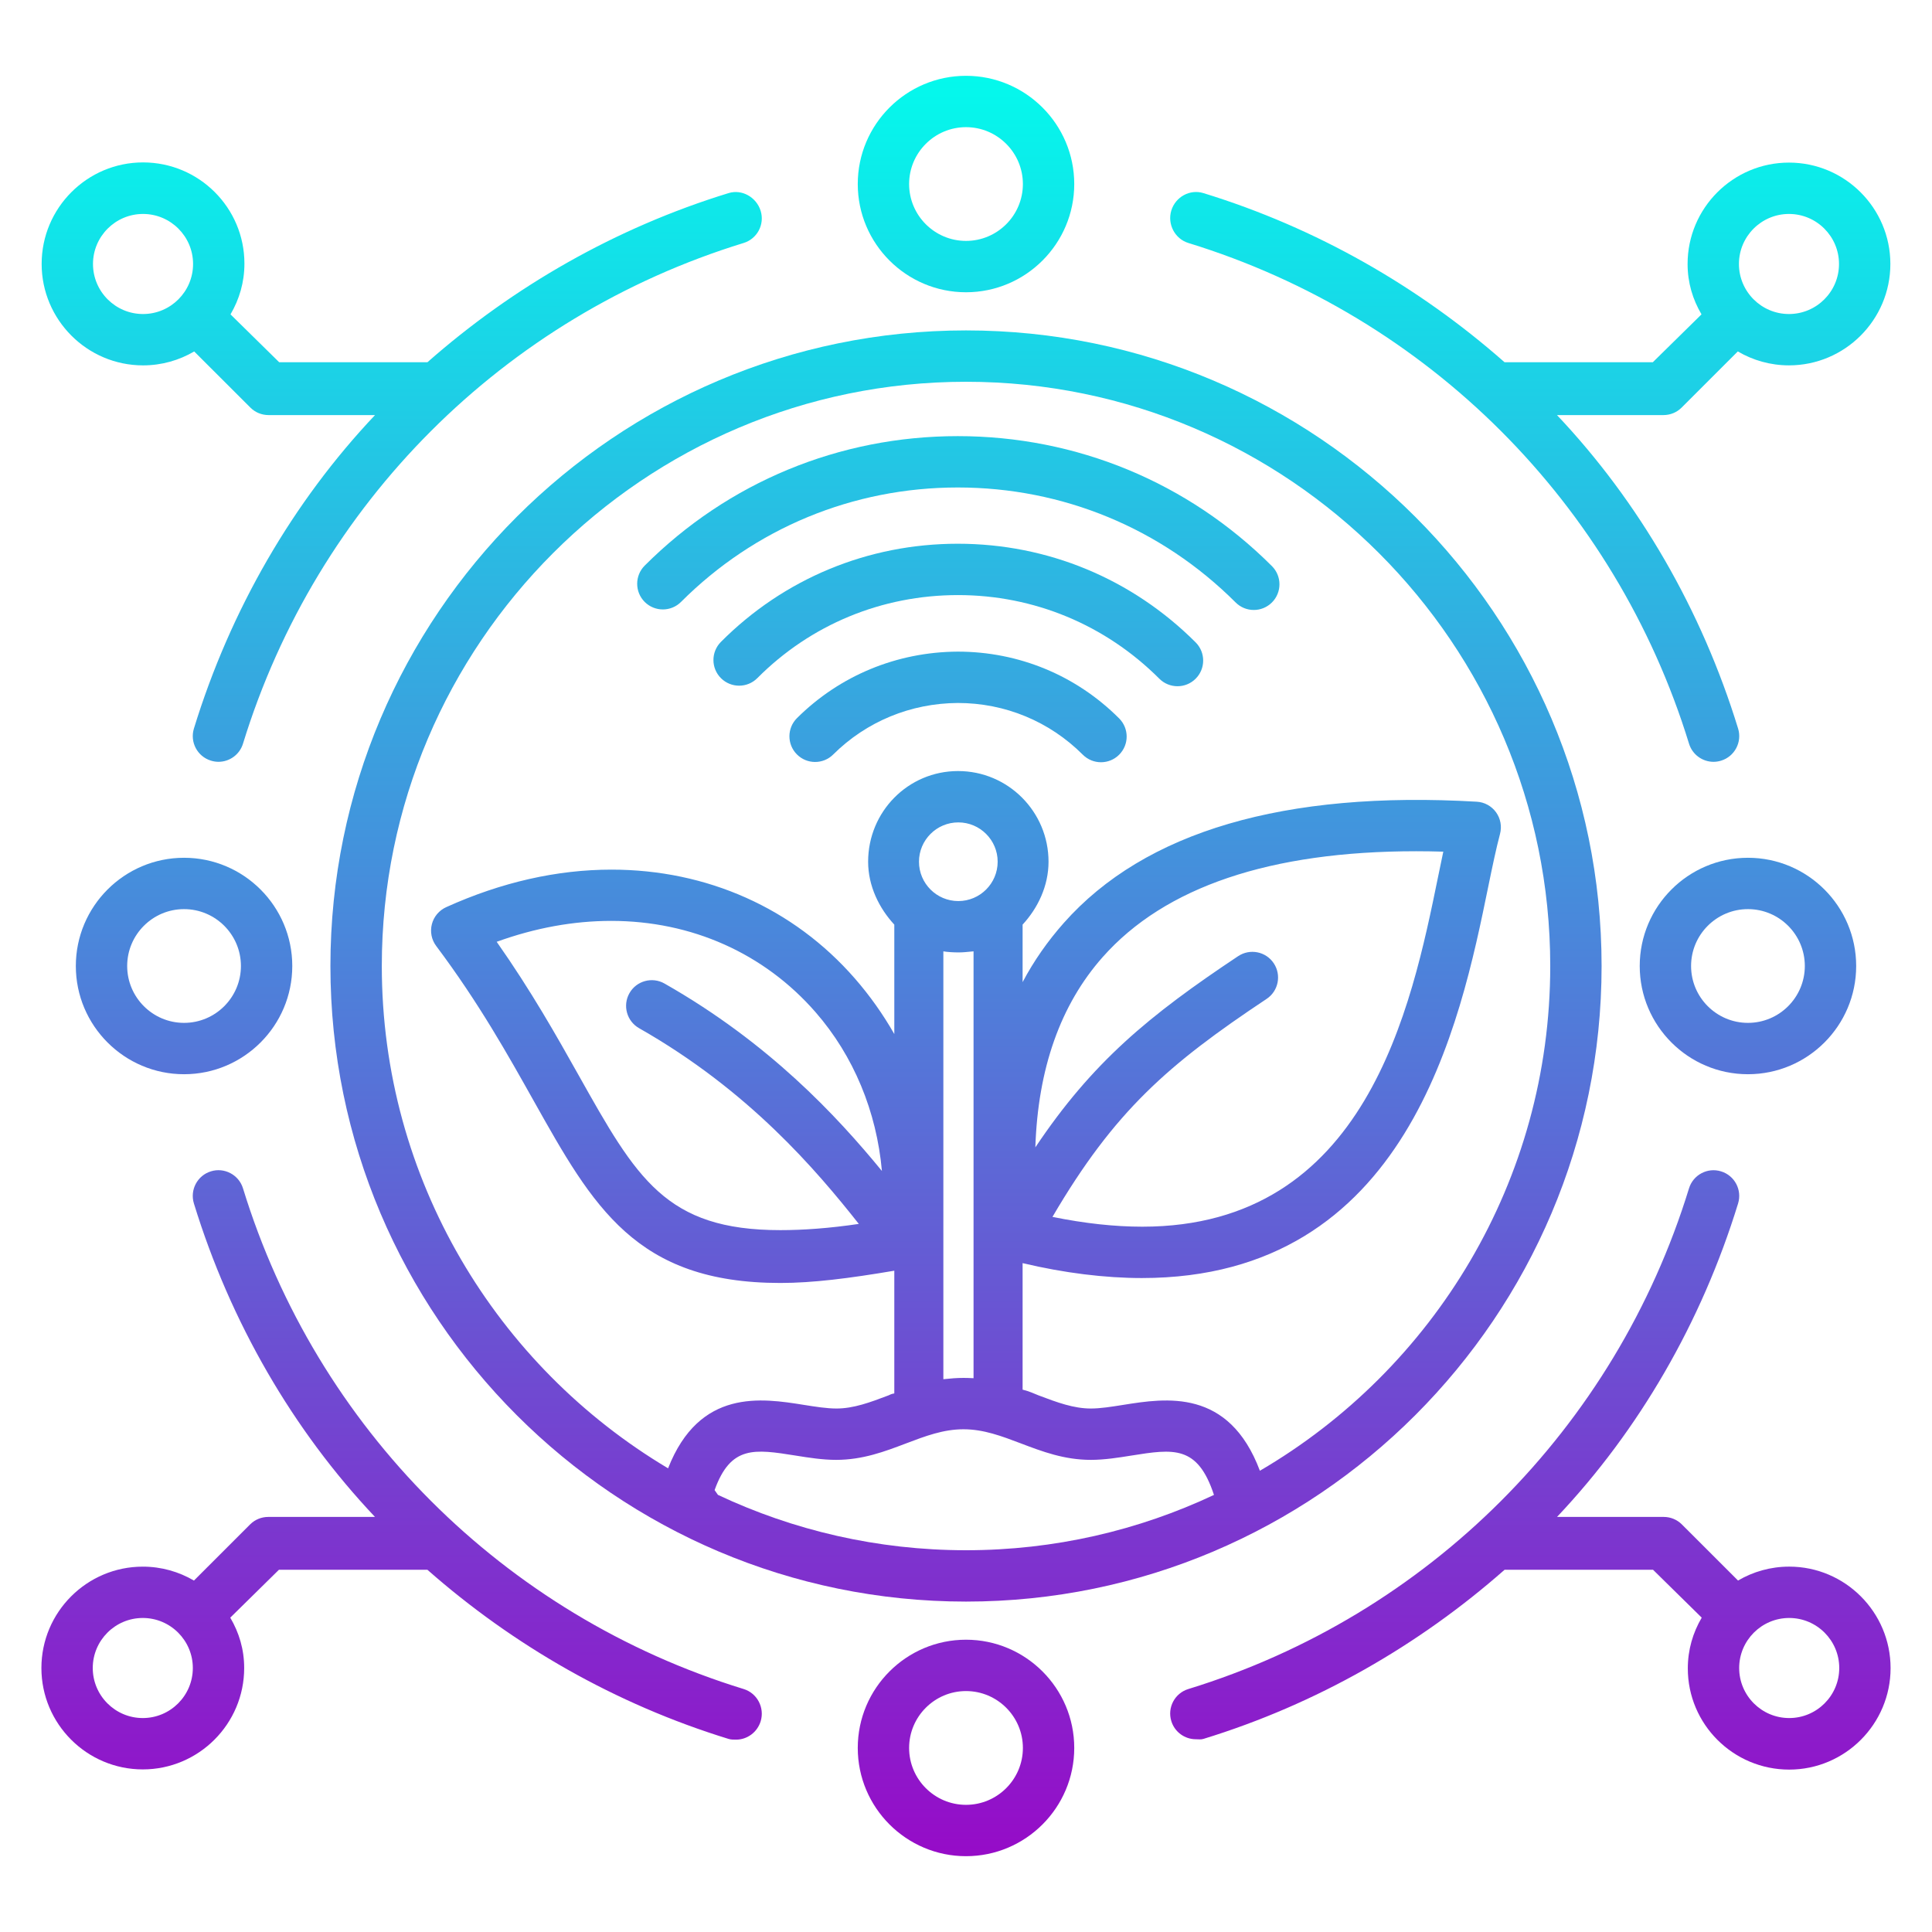 <svg xmlns="http://www.w3.org/2000/svg" xml:space="preserve" id="smart-farm" width="512" height="512" x="0" y="0"
     enable-background="new 0 0 512 512" version="1.1" viewBox="0 0 512 512">
  <g>
    <linearGradient id="SVGID_1_" x1="405.57" x2="405.57" y1="8.852" y2="519.22" gradientUnits="userSpaceOnUse">
      <stop offset="0" style="stop-color:#00ffed"/>
        <stop offset=".99" style="stop-color:#9d00c6"/>
    </linearGradient>
      <path fill="url(#SVGID_1_)" d="M474.16,415.172c-4.945,0-9.578,1.348-13.563,3.688l-14.895-14.882
		c-1.273-1.274-3.006-1.978-4.809-1.978h-28.268c21.747-23,38.32-51.606,47.986-83.068c1.104-3.592-0.912-7.406-4.506-8.506
		c-3.58-1.115-7.396,0.906-8.5,4.498c-19.531,63.564-69.135,113.162-132.688,132.688c-3.592,1.1-5.609,4.904-4.506,8.496
		c0.898,2.928,3.592,4.81,6.5,4.81c0.664,0,1.338,0.118,2.002-0.088c30.022-9.222,57.121-24.83,79.822-44.83h39.334l12.905,12.693
		c-2.339,3.982-3.687,8.509-3.687,13.454c0,14.811,12.053,26.815,26.869,26.815c14.814,0,26.867-12.085,26.867-26.896
		C501.027,427.248,488.975,415.172,474.16,415.172z M474.16,455.301c-7.313,0-13.262-5.949-13.262-13.26
		c0-7.312,5.949-13.261,13.262-13.261c7.311,0,13.26,5.949,13.26,13.261C487.42,449.352,481.471,455.301,474.16,455.301z"/>
      <linearGradient id="SVGID_2_" x1="106.459" x2="106.459" y1="8.852" y2="519.22" gradientUnits="userSpaceOnUse">
      <stop offset="0" style="stop-color:#00ffed"/>
          <stop offset=".99" style="stop-color:#9d00c6"/>
    </linearGradient>
      <path fill="url(#SVGID_2_)" d="M37.904,96.828c4.944,0,9.578-1.349,13.561-3.688l14.895,14.879
		c1.273,1.282,3.008,1.981,4.811,1.981h28.214c-21.753,23-38.33,51.609-47.997,83.072c-1.104,3.592,0.914,7.404,4.506,8.504
		c0.664,0.205,1.338,0.312,2.002,0.312c2.908,0,5.602-1.882,6.5-4.81c19.529-63.564,69.133-113.163,132.682-132.689
		c3.592-1.107,5.609-4.912,4.506-8.505c-1.104-3.6-4.938-5.818-8.502-4.71C163.064,60.395,135.971,76,113.271,96H73.99
		L61.086,83.311c2.34-3.984,3.688-8.513,3.688-13.456c0-14.818-12.053-26.815-26.869-26.815c-14.814,0-26.869,12.075-26.869,26.894
		C11.035,84.744,23.09,96.828,37.904,96.828z M37.904,56.699c7.311,0,13.262,5.949,13.262,13.26c0,7.312-5.951,13.261-13.262,13.261
		s-13.26-5.949-13.26-13.261C24.645,62.648,30.594,56.699,37.904,56.699z"/>
      <linearGradient id="SVGID_3_" x1="253.965" x2="253.965" y1="8.852" y2="519.22" gradientUnits="userSpaceOnUse">
      <stop offset="0" style="stop-color:#00ffed"/>
          <stop offset=".99" style="stop-color:#9d00c6"/>
    </linearGradient>
      <path fill="url(#SVGID_3_)" d="M253.824,115.579c-31.383,0-60.846,12.185-82.973,34.314c-2.654,2.658-2.654,6.971,0.004,9.629
		c2.66,2.65,6.967,2.65,9.625-0.008c19.551-19.551,45.602-30.327,73.344-30.327c27.83,0,53.979,10.824,73.629,30.469
		c1.328,1.33,3.07,1.994,4.811,1.994s3.484-0.664,4.814-1.994c2.654-2.658,2.654-6.97-0.004-9.628
		C314.854,127.819,285.291,115.579,253.824,115.579z"/>
      <linearGradient id="SVGID_4_" x1="253.961" x2="253.961" y1="8.852" y2="519.22" gradientUnits="userSpaceOnUse">
      <stop offset="0" style="stop-color:#00ffed"/>
          <stop offset=".99" style="stop-color:#9d00c6"/>
    </linearGradient>
      <path fill="url(#SVGID_4_)" d="M253.82,144.094c-23.779,0-46.07,9.241-62.77,26.015c-2.65,2.666-2.643,6.971,0.02,9.621
		c2.668,2.65,6.975,2.643,9.625-0.016c14.127-14.194,32.994-22.012,53.197-22.012c20.115,0,39.057,7.873,53.342,22.161
		c1.328,1.33,3.074,1.994,4.814,1.994s3.48-0.664,4.811-1.994c2.658-2.658,2.658-6.962,0.004-9.62
		C300.006,153.383,277.643,144.094,253.82,144.094z"/>
      <linearGradient id="SVGID_5_" x1="253.892" x2="253.892" y1="8.852" y2="519.22" gradientUnits="userSpaceOnUse">
      <stop offset="0" style="stop-color:#00ffed"/>
          <stop offset=".99" style="stop-color:#9d00c6"/>
    </linearGradient>
      <path fill="url(#SVGID_5_)" d="M253.793,172.688c-16.113,0.087-31.236,6.338-42.578,17.612c-2.666,2.643-2.682,6.954-0.031,9.62
		c2.646,2.667,6.955,2.683,9.621,0.032c8.797-8.743,20.539-13.585,33.023-13.656c12.529,0,24.297,4.874,33.131,13.712
		c1.33,1.329,3.074,1.993,4.814,1.993s3.482-0.664,4.811-1.993c2.658-2.659,2.658-6.963,0.004-9.621
		C285.18,178.97,269.996,172.688,253.793,172.688z"/>
      <linearGradient id="SVGID_6_" x1="106.428" x2="106.428" y1="8.852" y2="519.22" gradientUnits="userSpaceOnUse">
      <stop offset="0" style="stop-color:#00ffed"/>
          <stop offset=".99" style="stop-color:#9d00c6"/>
    </linearGradient>
      <path fill="url(#SVGID_6_)" d="M197.076,447.61c-63.549-19.526-113.148-69.126-132.682-132.69
		c-1.104-3.592-4.941-5.617-8.502-4.502c-3.592,1.1-5.609,4.922-4.506,8.514C61.053,350.394,77.627,379,99.374,402H71.104
		c-1.805,0-3.537,0.703-4.814,1.978l-14.891,14.888c-3.982-2.338-8.615-3.689-13.557-3.689c-14.814,0-26.869,12.048-26.869,26.867
		c0,14.811,12.055,26.867,26.869,26.867s26.869-12.059,26.869-26.869c0-4.943-1.348-9.364-3.687-13.348L73.924,416h39.337
		c22.701,20,49.798,35.607,79.819,44.83c0.666,0.205,1.338,0.194,2.002,0.194c2.908,0,5.602-1.937,6.5-4.864
		C202.686,452.568,200.668,448.71,197.076,447.61z M37.842,455.301c-7.311,0-13.26-5.949-13.26-13.26
		c0-7.312,5.949-13.261,13.26-13.261s13.26,5.949,13.26,13.261C51.102,449.352,45.152,455.301,37.842,455.301z"/>
      <linearGradient id="SVGID_7_" x1="405.539" x2="405.539" y1="8.852" y2="519.22" gradientUnits="userSpaceOnUse">
      <stop offset="0" style="stop-color:#00ffed"/>
          <stop offset=".99" style="stop-color:#9d00c6"/>
    </linearGradient>
      <path fill="url(#SVGID_7_)" d="M314.92,64.39c63.553,19.526,113.156,69.134,132.688,132.69c0.896,2.928,3.592,4.811,6.5,4.811
		c0.664,0,1.336-0.103,2-0.309c3.594-1.1,5.609-4.918,4.506-8.51C450.946,161.609,434.369,133,412.615,110h28.215
		c1.805,0,3.537-0.699,4.811-1.981l14.895-14.886c3.984,2.34,8.617,3.692,13.561,3.692c14.814,0,26.869-12.057,26.869-26.868
		c0-14.818-12.055-26.867-26.869-26.867s-26.869,12.051-26.869,26.869c0,4.943,1.348,9.366,3.688,13.351L438.01,96h-39.283
		c-22.698-20-49.793-35.605-79.811-44.826c-3.58-1.107-7.398,1.006-8.502,4.605C309.311,59.372,311.328,63.282,314.92,64.39z
		 M474.096,56.699c7.311,0,13.26,5.949,13.26,13.26c0,7.312-5.949,13.261-13.26,13.261s-13.26-5.949-13.26-13.261
		C460.836,62.648,466.785,56.699,474.096,56.699z"/>
      <linearGradient id="SVGID_8_" x1="256.001" x2="256.001" y1="8.852" y2="519.22" gradientUnits="userSpaceOnUse">
      <stop offset="0" style="stop-color:#00ffed"/>
          <stop offset=".99" style="stop-color:#9d00c6"/>
    </linearGradient>
      <path fill="url(#SVGID_8_)" d="M256,87.563c-92.877,0-168.436,75.559-168.436,168.437S163.123,424.437,256,424.437
		c92.879,0,168.438-75.559,168.438-168.437S348.879,87.563,256,87.563z M190.266,396.159c-0.297-0.423-0.598-0.839-0.891-1.266
		c4.275-11.892,10.59-10.879,21.461-9.154c3.504,0.562,7.133,1.14,10.748,1.14c7.049,0,12.896-2.216,18.549-4.367
		c5.068-1.923,9.854-3.742,15.199-3.742c5.344,0,10.131,1.819,15.199,3.742c5.656,2.151,11.504,4.367,18.553,4.367
		c3.615,0,7.244-0.578,10.748-1.14c11.175-1.776,17.541-2.776,21.881,10.429c-19.959,9.396-42.23,14.66-65.713,14.66
		C232.51,410.828,210.23,405.561,190.266,396.159z M337.561,255.28c-2.078-3.126-6.299-3.972-9.436-1.892
		c-23.68,15.757-38.681,28.136-53.748,50.675c0.686-20.86,6.641-37.776,17.848-50.429c16.477-18.609,44.43-28.048,83.076-28.048
		c2.346,0,4.746,0.039,7.188,0.11c-0.439,2.065-0.887,4.257-1.365,6.575c-7.098,34.717-18.98,92.814-78.41,92.814
		c-7.354,0-15.332-0.876-23.801-2.599c16.472-28.1,30.636-40.391,56.754-57.77C338.795,262.638,339.641,258.413,337.561,255.28z
		 M253.963,238.792c-5.748,0-10.424-4.677-10.424-10.429c0-5.743,4.676-10.42,10.424-10.42s10.428,4.677,10.428,10.42
		C264.391,234.115,259.711,238.792,253.963,238.792z M169.365,272.48c29.16,16.57,47.039,37.723,58.23,51.869
		c-7.836,1.16-14.713,1.65-20.791,1.65c0,0,0,0-0.004,0c-30.367,0-38.088-13.666-53.469-41.072
		c-5.941-10.578-12.553-22.309-21.703-35.34c10.215-3.695,20.385-5.541,30.338-5.541c21.314,0,40.541,8.588,54.139,24.166
		c10.15,11.628,16.213,26.393,17.613,42.109c-11.975-14.607-29.969-33.96-57.629-49.681c-3.264-1.852-7.426-0.71-9.281,2.558
		S166.098,270.621,169.365,272.48z M250,252.117c1,0.187,2.746,0.283,3.998,0.283c1.254,0,2.002-0.098,4.002-0.283v113.121
		c-1-0.047-1.846-0.078-2.633-0.078c-1.752,0-3.367,0.128-5.367,0.343V252.117z M333.885,389.765
		c-8.234-21.912-24.93-19.255-36.197-17.46c-3.121,0.499-6.068,0.966-8.604,0.966c-4.549,0-8.928-1.614-13.848-3.481
		c-1.324-0.503-2.236-1.021-4.236-1.521V334.74c11,2.621,21.883,3.955,31.584,3.955c70.537,0,84.4-67.457,91.811-103.693
		c1.127-5.499,2.128-10.246,3.125-14.004c0.523-1.971,0.148-4.075-1.051-5.736c-1.195-1.653-3.066-2.683-5.107-2.801
		c-50.953-2.967-87.971,7.88-109.459,32.146c-4.217,4.763-7.902,9.993-10.902,15.67v-15.247c4-4.324,6.871-10.199,6.871-16.666
		c0-13.252-10.721-24.028-23.973-24.028s-23.837,10.776-23.837,24.028c0,6.468,2.938,12.344,6.938,16.669v29.002
		c-3-5.255-6.505-10.206-10.479-14.759c-16.223-18.585-39.17-28.815-64.473-28.815c-14.432,0-29.188,3.339-43.785,9.938
		c-1.883,0.847-3.296,2.509-3.81,4.51c-0.516,2.002-0.103,4.122,1.136,5.776c11.385,15.175,19.083,29.004,25.878,41.102
		C157.146,319.714,168.467,340,206.801,340c0.004,0,0.004,0,0.004,0c8.555,0,18.195-1.217,30.195-3.25v32.52
		c-1,0.174-1.085,0.348-1.537,0.52c-4.918,1.867-9.248,3.481-13.797,3.481c-2.537,0-5.523-0.467-8.646-0.966
		c-11.152-1.777-27.647-4.398-35.973,16.815c-45.381-27.024-75.865-76.578-75.865-133.12c0-85.377,69.45-154.828,154.823-154.828
		S410.83,170.623,410.83,256C410.83,312.993,379.867,362.887,333.885,389.765z"/>
      <linearGradient id="SVGID_9_" x1="48.776" x2="48.776" y1="8.852" y2="519.22" gradientUnits="userSpaceOnUse">
      <stop offset="0" style="stop-color:#00ffed"/>
          <stop offset=".99" style="stop-color:#9d00c6"/>
    </linearGradient>
      <path fill="url(#SVGID_9_)" d="M20.096,256c0,15.816,12.863,28.681,28.68,28.681S77.457,271.816,77.457,256
		s-12.865-28.681-28.682-28.681S20.096,240.184,20.096,256z M63.848,256c0,8.308-6.76,15.072-15.072,15.072
		c-8.311,0-15.072-6.765-15.072-15.072c0-8.315,6.762-15.072,15.072-15.072C57.088,240.928,63.848,247.685,63.848,256z"/>
      <linearGradient id="SVGID_10_" x1="463.226" x2="463.226" y1="8.852" y2="519.22" gradientUnits="userSpaceOnUse">
      <stop offset="0" style="stop-color:#00ffed"/>
          <stop offset=".99" style="stop-color:#9d00c6"/>
    </linearGradient>
      <path fill="url(#SVGID_10_)" d="M434.545,256c0,15.816,12.863,28.681,28.68,28.681s28.682-12.864,28.682-28.681
		s-12.865-28.681-28.682-28.681S434.545,240.184,434.545,256z M478.297,256c0,8.308-6.76,15.072-15.072,15.072
		c-8.311,0-15.072-6.765-15.072-15.072c0-8.315,6.762-15.072,15.072-15.072C471.537,240.928,478.297,247.685,478.297,256z"/>
      <linearGradient id="SVGID_11_" x1="256.001" x2="256.001" y1="8.852" y2="519.22" gradientUnits="userSpaceOnUse">
      <stop offset="0" style="stop-color:#00ffed"/>
          <stop offset=".99" style="stop-color:#9d00c6"/>
    </linearGradient>
      <path fill="url(#SVGID_11_)" d="M256,77.452c15.816,0,28.686-12.865,28.686-28.681c0-15.816-12.869-28.681-28.686-28.681
		s-28.684,12.864-28.684,28.681C227.316,64.587,240.184,77.452,256,77.452z M256,33.699c8.313,0,15.076,6.765,15.076,15.072
		c0,8.315-6.764,15.072-15.076,15.072c-8.311,0-15.076-6.757-15.076-15.072C240.924,40.464,247.689,33.699,256,33.699z"/>
      <linearGradient id="SVGID_12_" x1="256.001" x2="256.001" y1="8.852" y2="519.22" gradientUnits="userSpaceOnUse">
      <stop offset="0" style="stop-color:#00ffed"/>
          <stop offset=".99" style="stop-color:#9d00c6"/>
    </linearGradient>
      <path fill="url(#SVGID_12_)" d="M256,434.54c-15.816,0-28.684,12.864-28.684,28.681s12.867,28.688,28.684,28.688
		s28.686-12.872,28.686-28.688S271.816,434.54,256,434.54z M256,478.301c-8.311,0-15.076-6.765-15.076-15.08
		c0-8.308,6.766-15.072,15.076-15.072c8.313,0,15.076,6.765,15.076,15.072C271.076,471.536,264.313,478.301,256,478.301z"/>
  </g>
</svg>
